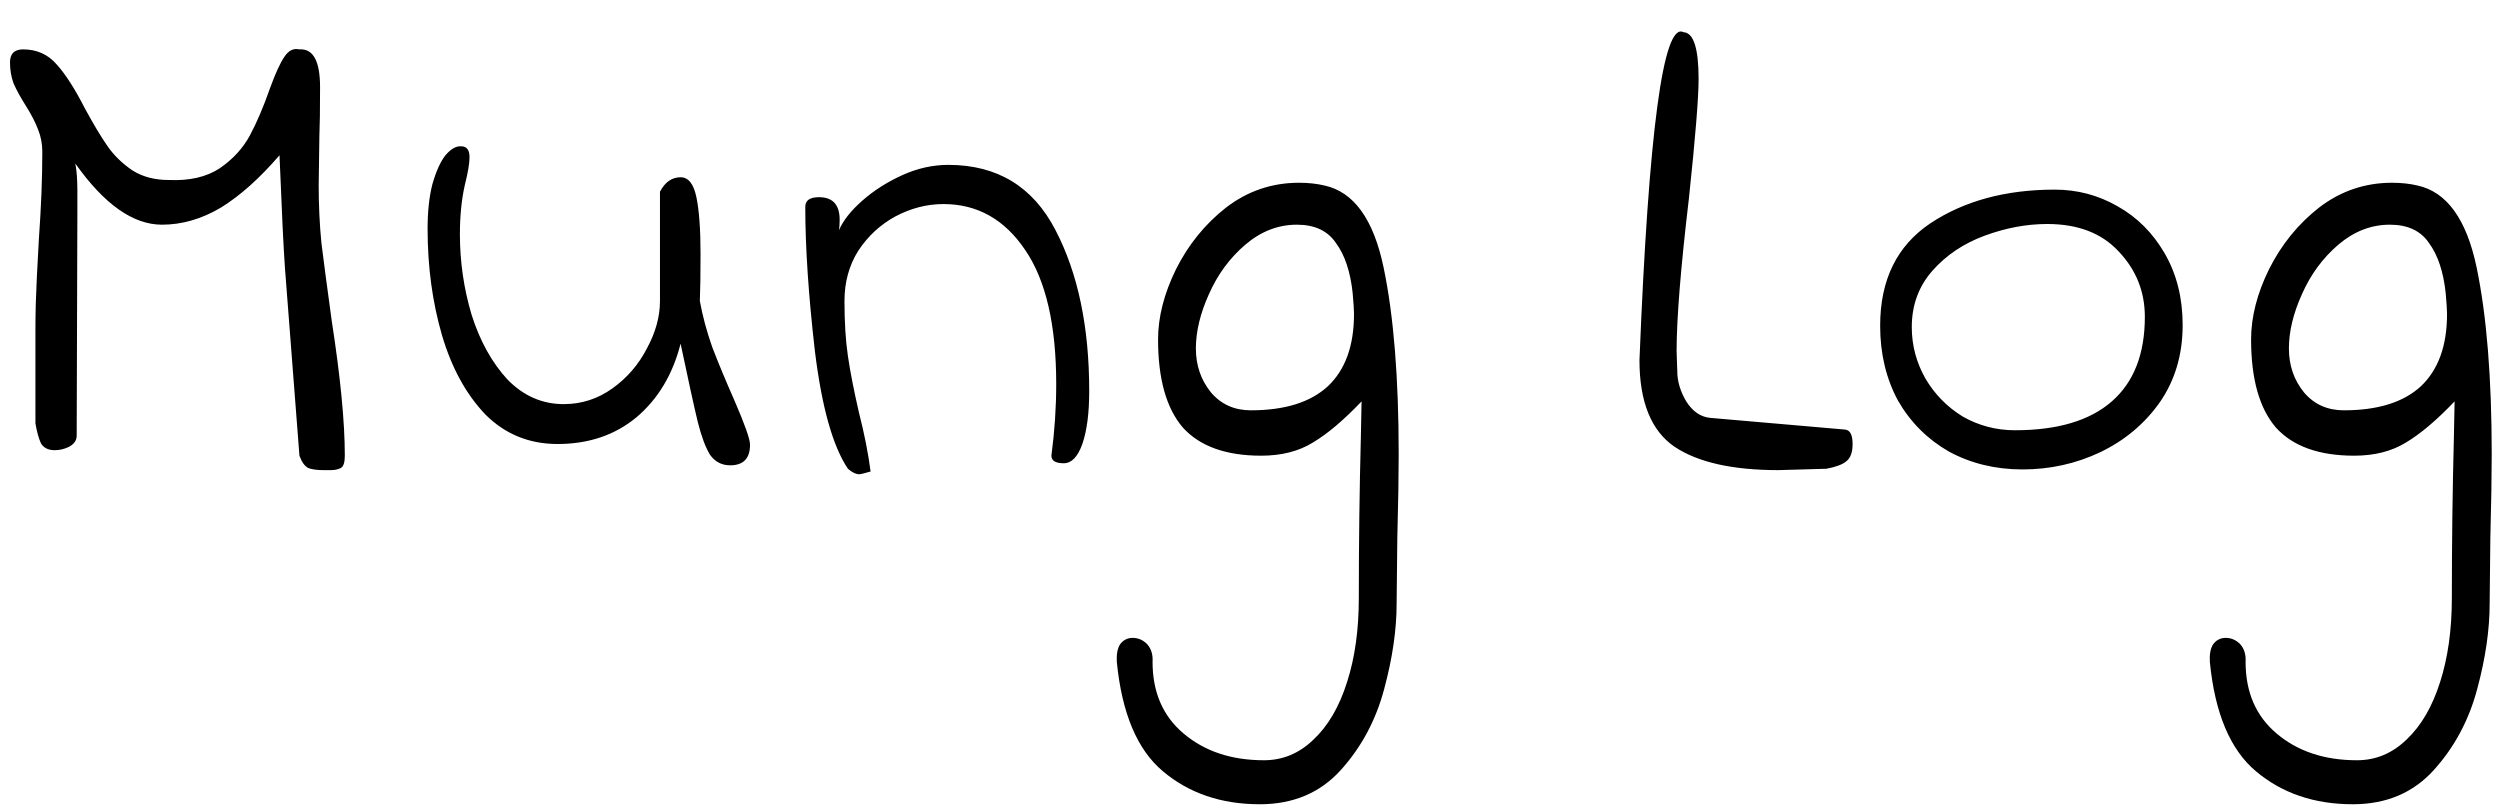 <svg width="80" height="26" viewBox="0 0 80 26" fill="none" xmlns="http://www.w3.org/2000/svg">
<path d="M10.198 5.936C10.198 6.567 10.227 7.183 10.286 7.784C10.359 8.371 10.469 9.199 10.616 10.27C10.895 12.074 11.034 13.511 11.034 14.582C11.034 14.802 10.99 14.934 10.902 14.978C10.814 15.022 10.711 15.044 10.594 15.044C10.477 15.044 10.396 15.044 10.352 15.044C10.147 15.044 9.985 15.022 9.868 14.978C9.751 14.919 9.655 14.787 9.582 14.582L9.12 8.598C9.076 7.997 9.017 6.787 8.944 4.968C8.313 5.701 7.69 6.259 7.074 6.64C6.458 7.007 5.827 7.19 5.182 7.19C4.258 7.19 3.334 6.537 2.41 5.232C2.454 5.452 2.476 5.745 2.476 6.112C2.476 6.479 2.476 6.691 2.476 6.75L2.454 13.944C2.454 14.091 2.373 14.208 2.212 14.296C2.065 14.369 1.911 14.406 1.75 14.406C1.545 14.406 1.398 14.333 1.31 14.186C1.237 14.025 1.178 13.812 1.134 13.548V10.468C1.134 9.999 1.149 9.471 1.178 8.884C1.207 8.297 1.229 7.887 1.244 7.652C1.317 6.625 1.354 5.694 1.354 4.858C1.354 4.609 1.31 4.374 1.222 4.154C1.134 3.919 1.002 3.663 0.826 3.384C0.65 3.105 0.518 2.863 0.43 2.658C0.357 2.453 0.32 2.233 0.32 1.998C0.32 1.719 0.459 1.58 0.738 1.58C1.178 1.58 1.537 1.741 1.816 2.064C2.095 2.372 2.395 2.841 2.718 3.472C2.997 3.985 3.239 4.389 3.444 4.682C3.649 4.975 3.913 5.232 4.236 5.452C4.559 5.657 4.947 5.76 5.402 5.76C6.062 5.789 6.605 5.665 7.03 5.386C7.455 5.093 7.778 4.741 7.998 4.33C8.218 3.919 8.431 3.421 8.636 2.834C8.812 2.35 8.966 2.013 9.098 1.822C9.23 1.617 9.391 1.536 9.582 1.58C10.022 1.551 10.242 1.954 10.242 2.79C10.242 3.494 10.235 4.015 10.22 4.352L10.198 5.936ZM23.363 14.89C23.099 14.89 22.887 14.78 22.725 14.56C22.579 14.325 22.447 13.973 22.329 13.504C22.212 13.02 22.029 12.184 21.779 10.996C21.53 11.979 21.061 12.763 20.371 13.35C19.682 13.922 18.839 14.208 17.841 14.208C16.932 14.208 16.162 13.893 15.531 13.262C14.915 12.617 14.453 11.773 14.145 10.732C13.837 9.676 13.683 8.539 13.683 7.322C13.683 6.765 13.735 6.288 13.837 5.892C13.955 5.481 14.094 5.173 14.255 4.968C14.431 4.763 14.6 4.667 14.761 4.682C14.937 4.682 15.025 4.799 15.025 5.034C15.025 5.225 14.974 5.525 14.871 5.936C14.769 6.391 14.717 6.911 14.717 7.498C14.717 8.378 14.842 9.236 15.091 10.072C15.355 10.908 15.737 11.597 16.235 12.14C16.749 12.668 17.35 12.932 18.039 12.932C18.611 12.932 19.132 12.763 19.601 12.426C20.071 12.089 20.437 11.663 20.701 11.15C20.98 10.637 21.119 10.131 21.119 9.632V6.134C21.281 5.826 21.501 5.672 21.779 5.672C22.029 5.672 22.197 5.885 22.285 6.31C22.373 6.735 22.417 7.337 22.417 8.114C22.417 8.774 22.41 9.28 22.395 9.632C22.483 10.116 22.615 10.607 22.791 11.106C22.982 11.605 23.217 12.169 23.495 12.8C23.833 13.577 24.001 14.054 24.001 14.23C24.001 14.67 23.789 14.89 23.363 14.89ZM27.859 15.088C27.653 15.147 27.536 15.176 27.507 15.176C27.389 15.176 27.265 15.117 27.133 15C26.649 14.281 26.297 13.027 26.077 11.238C25.871 9.449 25.769 7.909 25.769 6.618C25.769 6.413 25.915 6.31 26.209 6.31C26.649 6.31 26.869 6.552 26.869 7.036C26.869 7.168 26.861 7.278 26.847 7.366C26.979 7.058 27.228 6.743 27.595 6.42C27.961 6.097 28.387 5.826 28.871 5.606C29.355 5.386 29.846 5.276 30.345 5.276C31.914 5.276 33.058 5.973 33.777 7.366C34.495 8.745 34.855 10.461 34.855 12.514C34.855 13.218 34.781 13.783 34.635 14.208C34.488 14.619 34.29 14.824 34.041 14.824C33.777 14.824 33.645 14.743 33.645 14.582C33.747 13.805 33.799 13.042 33.799 12.294C33.799 10.402 33.469 8.972 32.809 8.004C32.149 7.021 31.276 6.53 30.191 6.53C29.663 6.53 29.149 6.662 28.651 6.926C28.167 7.19 27.771 7.557 27.463 8.026C27.169 8.495 27.023 9.031 27.023 9.632C27.023 10.307 27.059 10.893 27.133 11.392C27.206 11.891 27.323 12.492 27.485 13.196C27.661 13.885 27.785 14.516 27.859 15.088ZM40.314 25.736C39.082 25.736 38.048 25.384 37.212 24.68C36.391 23.991 35.9 22.825 35.738 21.182C35.724 20.933 35.76 20.742 35.848 20.61C35.951 20.478 36.083 20.412 36.244 20.412C36.42 20.412 36.574 20.478 36.706 20.61C36.838 20.757 36.897 20.947 36.882 21.182C36.882 22.15 37.212 22.913 37.872 23.47C38.547 24.042 39.405 24.328 40.446 24.328C41.048 24.328 41.576 24.108 42.03 23.668C42.5 23.228 42.859 22.612 43.108 21.82C43.358 21.043 43.482 20.148 43.482 19.136C43.482 17.361 43.504 15.638 43.548 13.966L43.57 12.844C42.998 13.445 42.478 13.885 42.008 14.164C41.554 14.443 41.004 14.582 40.358 14.582C39.229 14.582 38.393 14.281 37.85 13.68C37.322 13.064 37.058 12.125 37.058 10.864C37.058 10.145 37.249 9.397 37.63 8.62C38.026 7.828 38.562 7.168 39.236 6.64C39.926 6.112 40.703 5.848 41.568 5.848C41.862 5.848 42.133 5.877 42.382 5.936C43.321 6.141 43.952 7.014 44.274 8.554C44.597 10.094 44.758 12.089 44.758 14.538C44.758 15.213 44.744 16.107 44.714 17.222L44.692 19.312C44.692 20.148 44.56 21.057 44.296 22.04C44.032 23.037 43.57 23.903 42.91 24.636C42.25 25.369 41.385 25.736 40.314 25.736ZM40.028 13.13C41.114 13.13 41.935 12.873 42.492 12.36C43.05 11.832 43.328 11.062 43.328 10.05C43.328 9.918 43.314 9.691 43.284 9.368C43.211 8.693 43.035 8.165 42.756 7.784C42.492 7.388 42.074 7.19 41.502 7.19C40.901 7.19 40.351 7.403 39.852 7.828C39.354 8.253 38.965 8.781 38.686 9.412C38.408 10.028 38.268 10.607 38.268 11.15C38.268 11.693 38.43 12.162 38.752 12.558C39.075 12.939 39.5 13.13 40.028 13.13ZM56.907 15.044C55.44 15.044 54.333 14.795 53.585 14.296C52.837 13.783 52.463 12.859 52.463 11.524C52.756 4.191 53.225 0.693 53.871 1.03C54.193 1.045 54.355 1.543 54.355 2.526C54.355 3.127 54.252 4.396 54.047 6.332C53.783 8.561 53.651 10.197 53.651 11.238L53.673 11.876C53.673 12.199 53.768 12.521 53.959 12.844C54.164 13.167 54.421 13.343 54.729 13.372L59.041 13.746C59.202 13.761 59.283 13.915 59.283 14.208C59.283 14.472 59.217 14.655 59.085 14.758C58.967 14.861 58.755 14.941 58.447 15L56.907 15.044ZM64.719 15.022C63.854 15.022 63.069 14.831 62.365 14.45C61.676 14.054 61.133 13.511 60.737 12.822C60.356 12.118 60.165 11.319 60.165 10.424C60.165 8.957 60.7 7.865 61.771 7.146C62.856 6.427 64.184 6.068 65.753 6.068C66.472 6.068 67.139 6.244 67.755 6.596C68.386 6.948 68.892 7.454 69.273 8.114C69.654 8.774 69.845 9.537 69.845 10.402C69.845 11.341 69.603 12.162 69.119 12.866C68.635 13.555 67.997 14.091 67.205 14.472C66.428 14.839 65.599 15.022 64.719 15.022ZM64.477 13.768C65.841 13.768 66.875 13.46 67.579 12.844C68.283 12.228 68.635 11.326 68.635 10.138C68.635 9.331 68.356 8.635 67.799 8.048C67.257 7.461 66.494 7.168 65.511 7.168C64.851 7.168 64.184 7.293 63.509 7.542C62.834 7.791 62.277 8.165 61.837 8.664C61.397 9.163 61.177 9.764 61.177 10.468C61.177 11.055 61.324 11.605 61.617 12.118C61.91 12.617 62.306 13.02 62.805 13.328C63.319 13.621 63.876 13.768 64.477 13.768ZM75.291 25.736C74.059 25.736 73.025 25.384 72.189 24.68C71.368 23.991 70.876 22.825 70.715 21.182C70.7 20.933 70.737 20.742 70.825 20.61C70.927 20.478 71.059 20.412 71.221 20.412C71.397 20.412 71.551 20.478 71.683 20.61C71.815 20.757 71.874 20.947 71.859 21.182C71.859 22.15 72.189 22.913 72.849 23.47C73.523 24.042 74.382 24.328 75.423 24.328C76.024 24.328 76.552 24.108 77.007 23.668C77.476 23.228 77.835 22.612 78.085 21.82C78.334 21.043 78.459 20.148 78.459 19.136C78.459 17.361 78.481 15.638 78.525 13.966L78.547 12.844C77.975 13.445 77.454 13.885 76.985 14.164C76.53 14.443 75.98 14.582 75.335 14.582C74.206 14.582 73.37 14.281 72.827 13.68C72.299 13.064 72.035 12.125 72.035 10.864C72.035 10.145 72.225 9.397 72.607 8.62C73.003 7.828 73.538 7.168 74.213 6.64C74.902 6.112 75.68 5.848 76.545 5.848C76.838 5.848 77.109 5.877 77.359 5.936C78.297 6.141 78.928 7.014 79.251 8.554C79.573 10.094 79.735 12.089 79.735 14.538C79.735 15.213 79.72 16.107 79.691 17.222L79.669 19.312C79.669 20.148 79.537 21.057 79.273 22.04C79.009 23.037 78.547 23.903 77.887 24.636C77.227 25.369 76.362 25.736 75.291 25.736ZM75.005 13.13C76.09 13.13 76.912 12.873 77.469 12.36C78.026 11.832 78.305 11.062 78.305 10.05C78.305 9.918 78.29 9.691 78.261 9.368C78.188 8.693 78.011 8.165 77.733 7.784C77.469 7.388 77.051 7.19 76.479 7.19C75.877 7.19 75.328 7.403 74.829 7.828C74.33 8.253 73.942 8.781 73.663 9.412C73.384 10.028 73.245 10.607 73.245 11.15C73.245 11.693 73.406 12.162 73.729 12.558C74.052 12.939 74.477 13.13 75.005 13.13Z" fill="black"/>
</svg>
